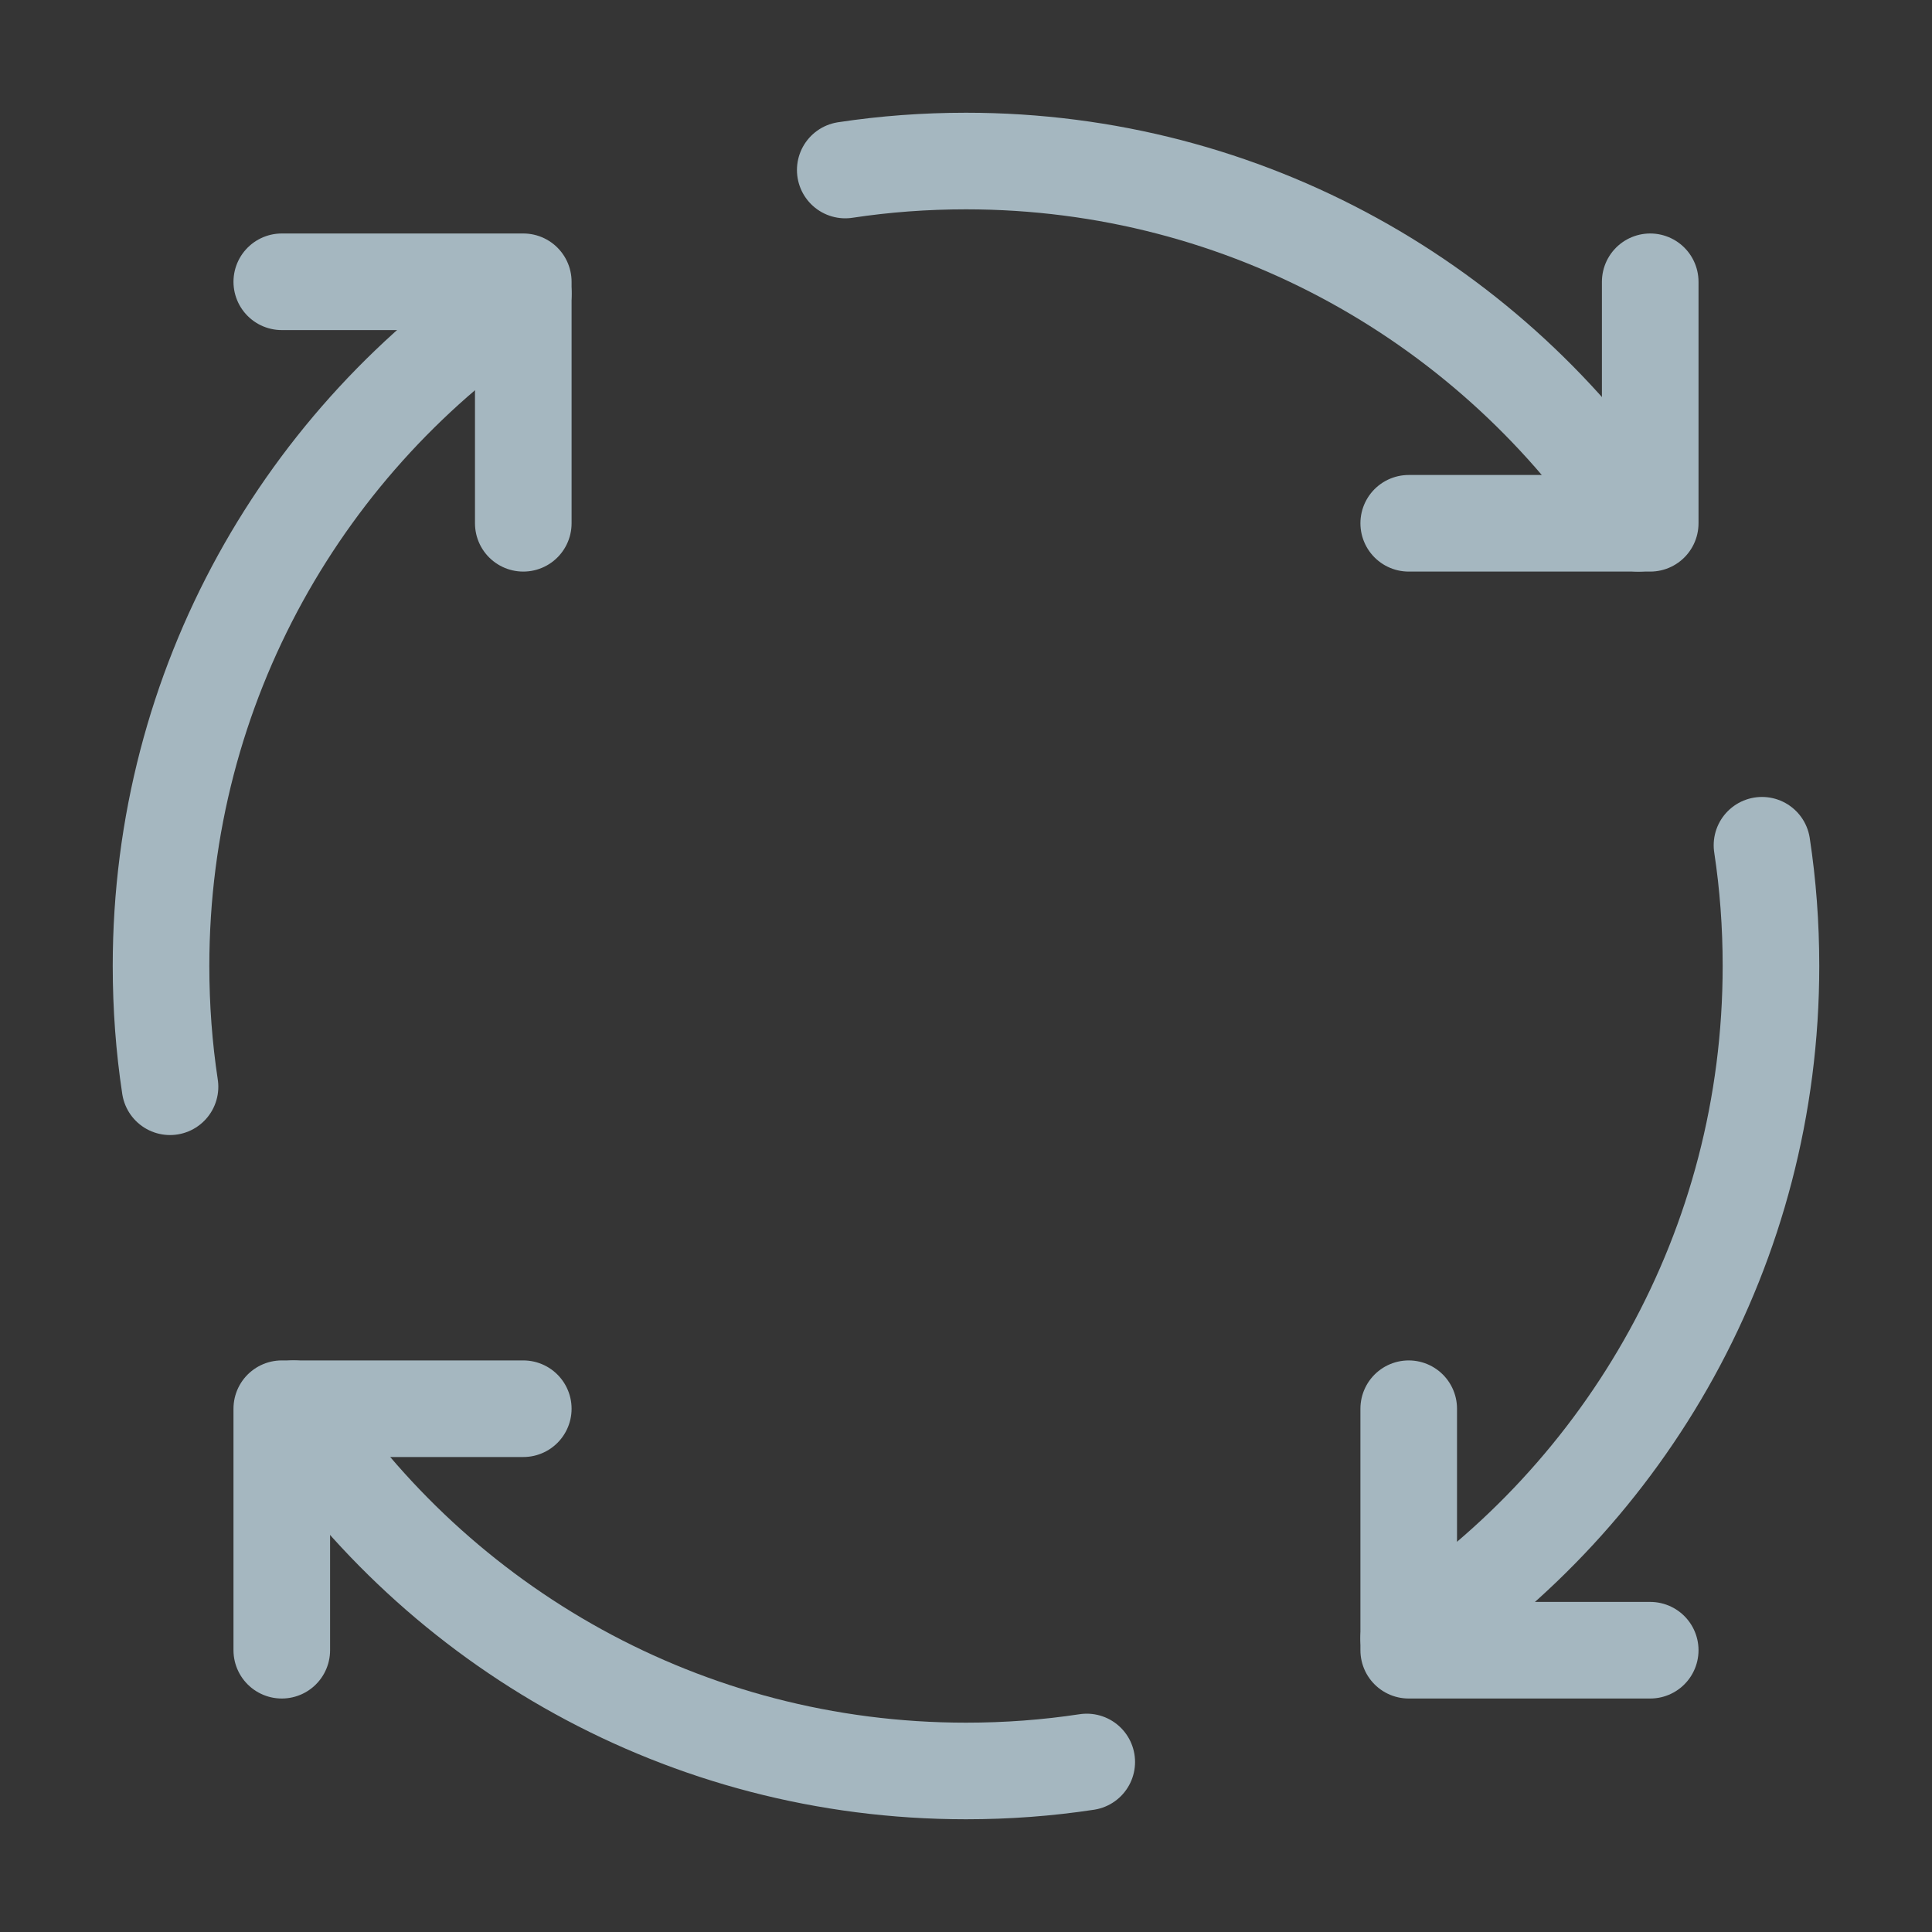 <?xml version="1.0" encoding="UTF-8"?>
<svg width="20px" height="20px" viewBox="0 0 20 20" version="1.1" xmlns="http://www.w3.org/2000/svg" xmlns:xlink="http://www.w3.org/1999/xlink">
    <rect x="0" y="0" width="20" height="20" fill="#333333" stroke="none"/>
    <title>cycle</title>
    <g id="Page-1" stroke="none" stroke-width="1" fill="none" fill-rule="evenodd">
        <g id="cycle">
            <rect id="Rectangle" fill-opacity="0.01" fill="#FFFFFF" fill-rule="nonzero" x="0" y="0" width="20" height="20"></rect>
            <polyline id="Path" stroke="#A5B7C0" stroke-linecap="round" stroke-linejoin="round" points="5.417 14.583 2.917 14.583 2.917 17.083"></polyline>
            <polyline id="Path" stroke="#A5B7C0" stroke-linecap="round" stroke-linejoin="round" points="17.083 17.083 14.583 17.083 14.583 14.583"></polyline>
            <polyline id="Path" stroke="#A5B7C0" stroke-linecap="round" stroke-linejoin="round" points="14.583 5.417 17.083 5.417 17.083 2.917"></polyline>
            <polyline id="Path" stroke="#A5B7C0" stroke-linecap="round" stroke-linejoin="round" points="2.917 2.917 5.417 2.917 5.417 5.417"></polyline>
            <path d="M5.417,3.039 C3.157,4.53 1.667,7.091 1.667,10 C1.667,10.425 1.698,10.842 1.76,11.25" id="Path" stroke="#A5B7C0" stroke-linecap="round" stroke-linejoin="round"></path>
            <path d="M11.25,18.24 C10.842,18.302 10.425,18.333 10,18.333 C7.091,18.333 4.53,16.843 3.039,14.583" id="Path" stroke="#A5B7C0" stroke-linecap="round" stroke-linejoin="round"></path>
            <path d="M18.24,8.75 C18.302,9.158 18.333,9.575 18.333,10 C18.333,12.909 16.843,15.47 14.583,16.961" id="Path" stroke="#A5B7C0" stroke-linecap="round" stroke-linejoin="round"></path>
            <path d="M8.75,1.76 C9.158,1.698 9.575,1.667 10,1.667 C12.909,1.667 15.47,3.157 16.961,5.417" id="Path" stroke="#A5B7C0" stroke-linecap="round" stroke-linejoin="round"></path>
        </g>
    </g>
</svg>